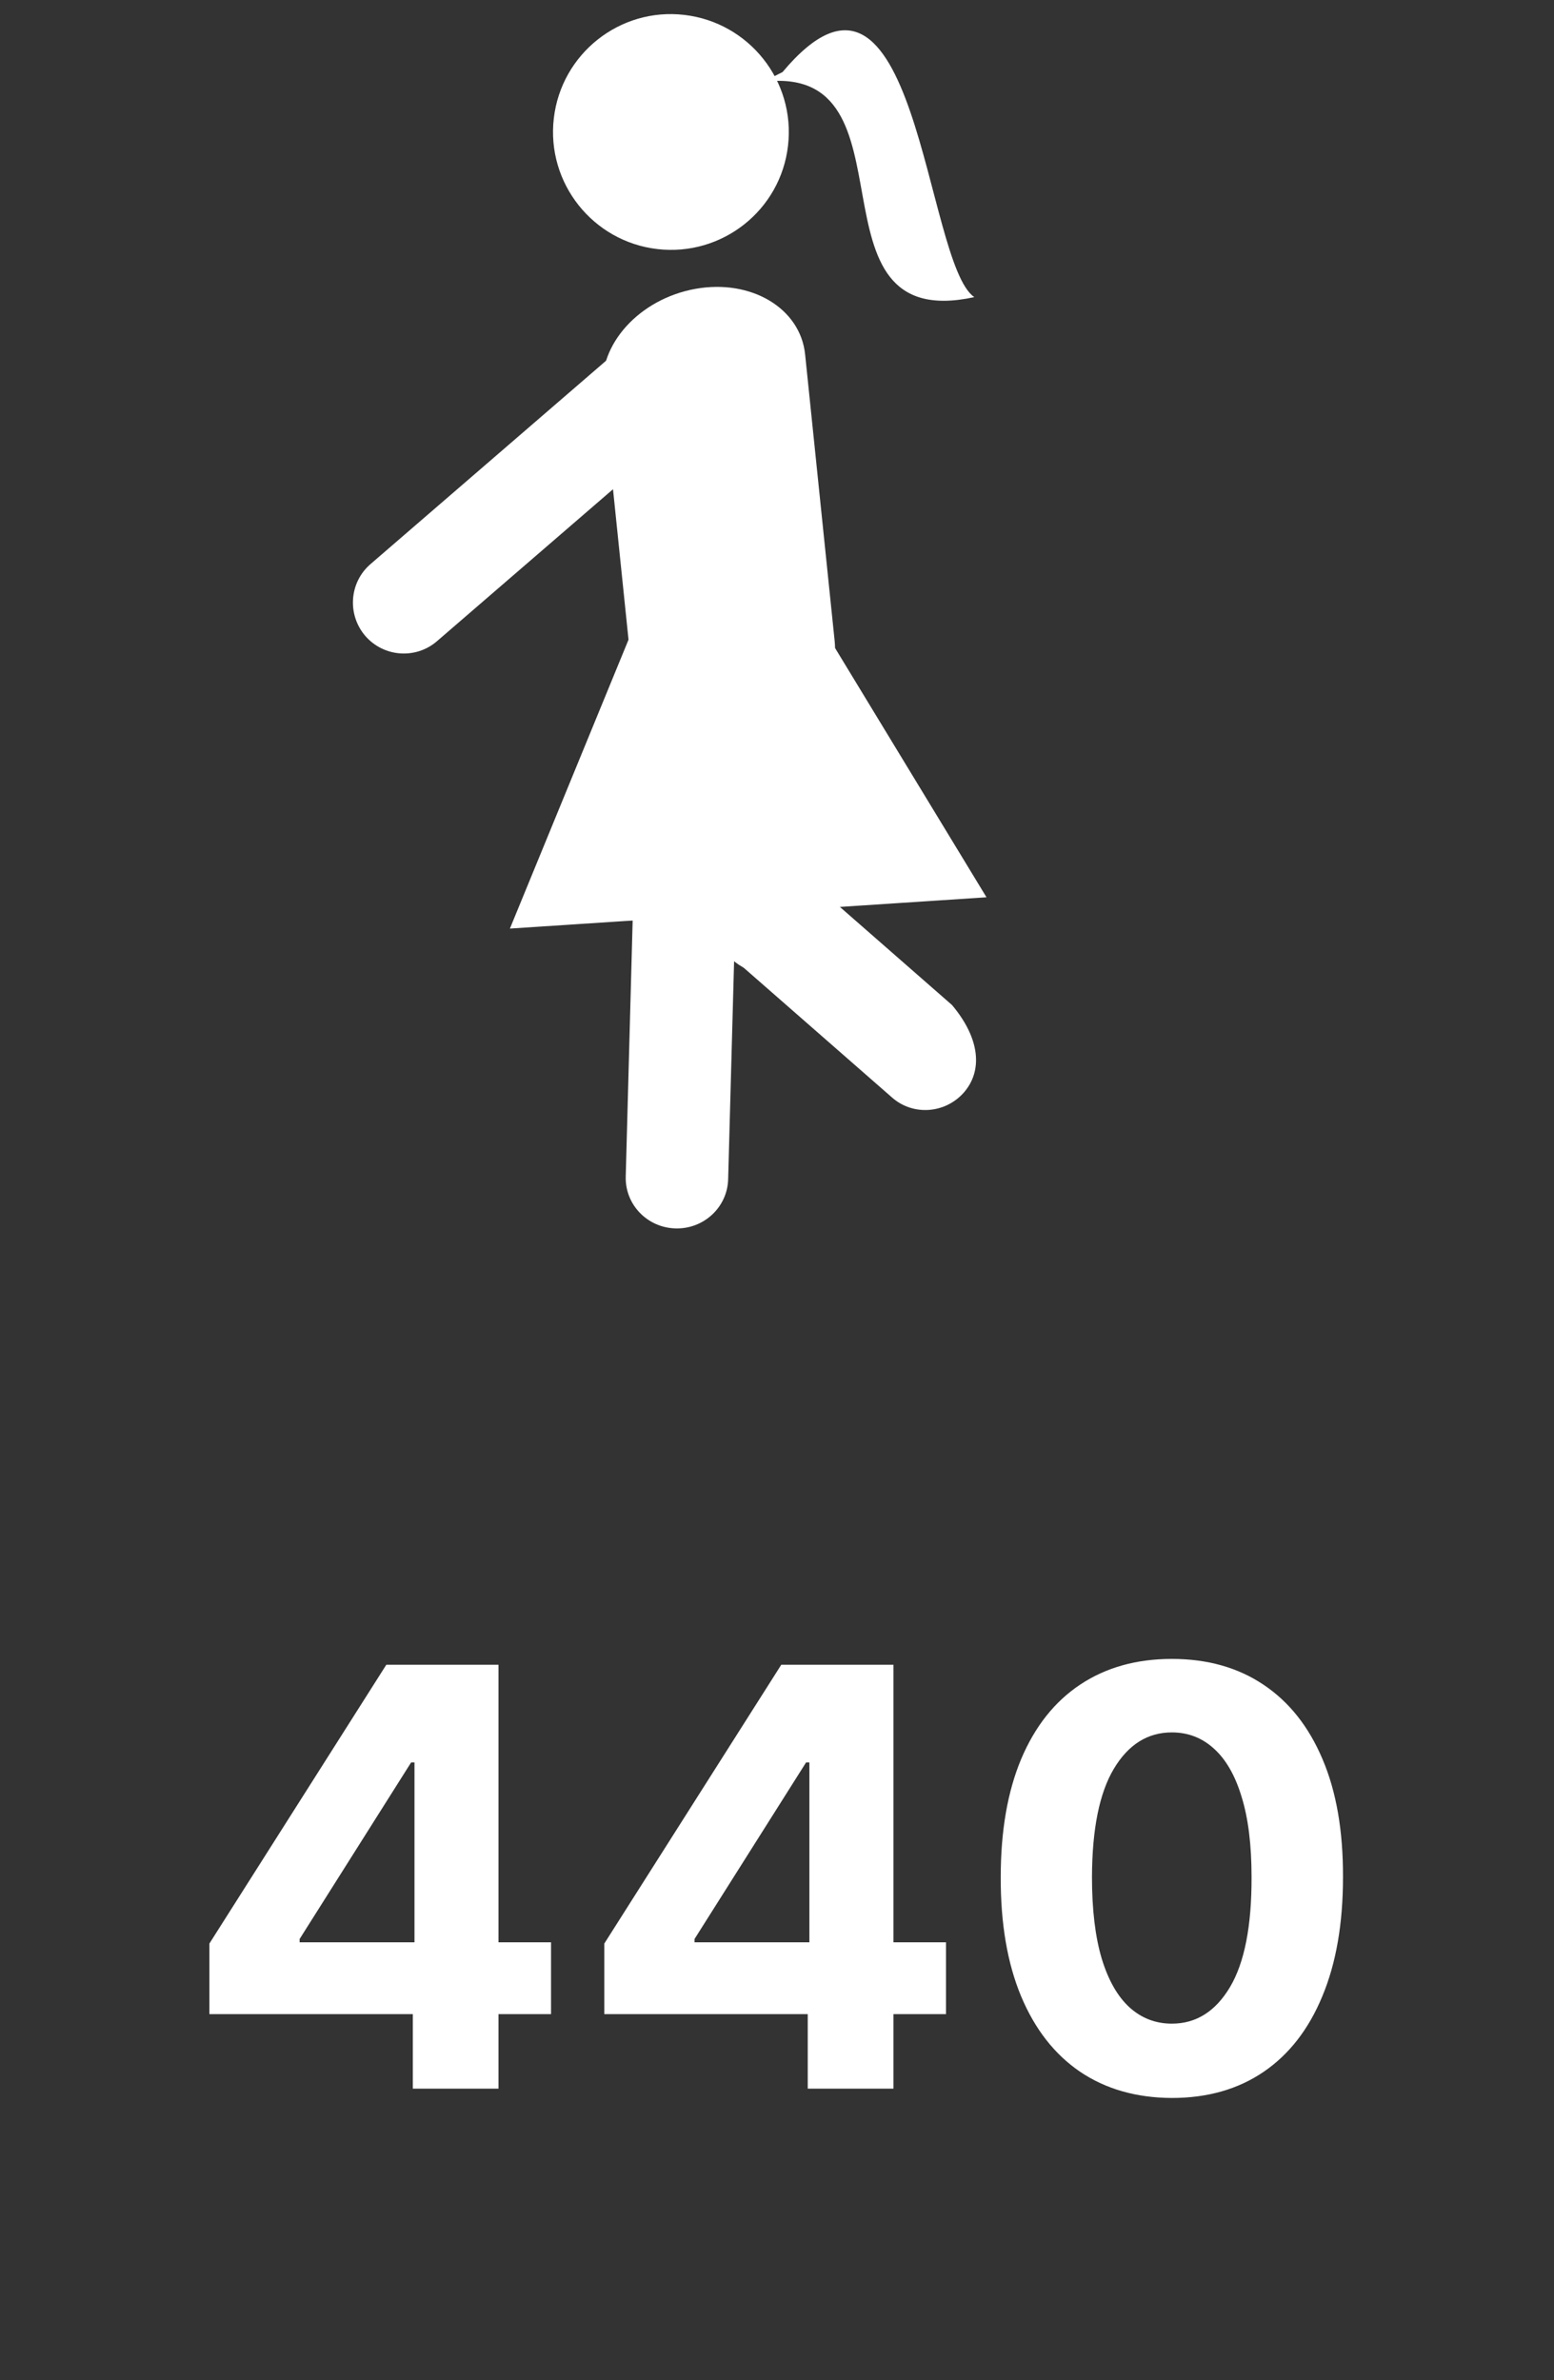 <svg width="32" height="49" viewBox="0 0 32 49" fill="none" xmlns="http://www.w3.org/2000/svg">
<rect x="0" y="0" width="32" height="49" fill="#333333" stroke="none"/>
<path d="M13.538 5.128C12.207 4.974 11.25 3.769 11.404 2.438C11.557 1.108 12.763 0.15 14.093 0.307C15.424 0.464 16.381 1.666 16.227 2.997C16.077 4.325 14.872 5.282 13.538 5.128Z" fill="white"/>
<path d="M7.521 13.091C7.901 13.53 8.563 13.577 8.999 13.2L14.435 8.508C14.875 8.129 14.922 7.466 14.545 7.03C14.165 6.591 13.506 6.544 13.067 6.92L7.631 11.612C7.192 11.989 7.145 12.651 7.521 13.091Z" fill="white"/>
<path d="M13.023 13.951C13.12 14.902 14.134 15.507 15.283 15.3C16.431 15.093 17.285 14.155 17.188 13.204L16.579 7.297C16.482 6.346 15.468 5.74 14.319 5.947C13.167 6.154 12.317 7.093 12.414 8.044L13.023 13.951Z" fill="white"/>
<path d="M14.847 19.192C14.8 19.606 15.207 19.992 15.76 20.055C16.312 20.121 16.796 19.835 16.846 19.421L17.433 14.346C17.48 13.932 17.072 13.546 16.523 13.483C15.97 13.42 15.484 13.703 15.437 14.117L14.847 19.192Z" fill="white"/>
<path d="M14.197 17.544C13.814 17.981 13.855 18.643 14.285 19.023L18.371 22.597C18.804 22.977 19.466 22.927 19.849 22.491C20.232 22.051 20.192 21.392 19.605 20.692L15.518 17.117C15.239 17.058 14.58 17.105 14.197 17.544Z" fill="white"/>
<path d="M14.115 17.783C13.535 17.767 13.051 18.219 13.032 18.794L12.885 24.223C12.869 24.797 13.327 25.275 13.911 25.29C14.492 25.306 14.978 24.854 14.994 24.28L15.142 18.853C15.157 18.276 14.696 17.799 14.115 17.783Z" fill="white"/>
<path d="M13.011 13.003L10.5 19.117L20.314 18.473L17.131 13.235" fill="white"/>
<path d="M16.114 1.484C18.886 -1.824 19.037 5.42 20.063 6.117C16.46 6.901 18.989 1.283 15.713 1.685" fill="white"/>
<path d="M4.312 41.466V40.013L7.955 34.273H9.208V36.284H8.466L6.17 39.919V39.987H11.347V41.466H4.312ZM8.501 43V41.023L8.535 40.379V34.273H10.265V43H8.501ZM12.444 41.466V40.013L16.088 34.273H17.341V36.284H16.599L14.302 39.919V39.987H19.48V41.466H12.444ZM16.633 43V41.023L16.667 40.379V34.273H18.398V43H16.633ZM24.131 43.192C23.398 43.189 22.768 43.008 22.239 42.651C21.714 42.293 21.309 41.774 21.025 41.095C20.743 40.416 20.604 39.599 20.607 38.645C20.607 37.693 20.748 36.882 21.029 36.212C21.313 35.541 21.718 35.031 22.243 34.682C22.772 34.33 23.401 34.153 24.131 34.153C24.861 34.153 25.489 34.33 26.015 34.682C26.543 35.034 26.949 35.545 27.233 36.216C27.518 36.883 27.658 37.693 27.655 38.645C27.655 39.602 27.513 40.42 27.229 41.099C26.948 41.778 26.545 42.297 26.019 42.655C25.493 43.013 24.864 43.192 24.131 43.192ZM24.131 41.662C24.631 41.662 25.03 41.41 25.329 40.908C25.627 40.405 25.775 39.651 25.772 38.645C25.772 37.983 25.704 37.432 25.567 36.992C25.434 36.551 25.243 36.22 24.996 35.999C24.752 35.777 24.464 35.666 24.131 35.666C23.634 35.666 23.236 35.915 22.938 36.412C22.64 36.909 22.489 37.653 22.486 38.645C22.486 39.315 22.553 39.875 22.687 40.324C22.823 40.77 23.015 41.105 23.262 41.33C23.509 41.551 23.799 41.662 24.131 41.662Z" fill="white"/>
</svg>
